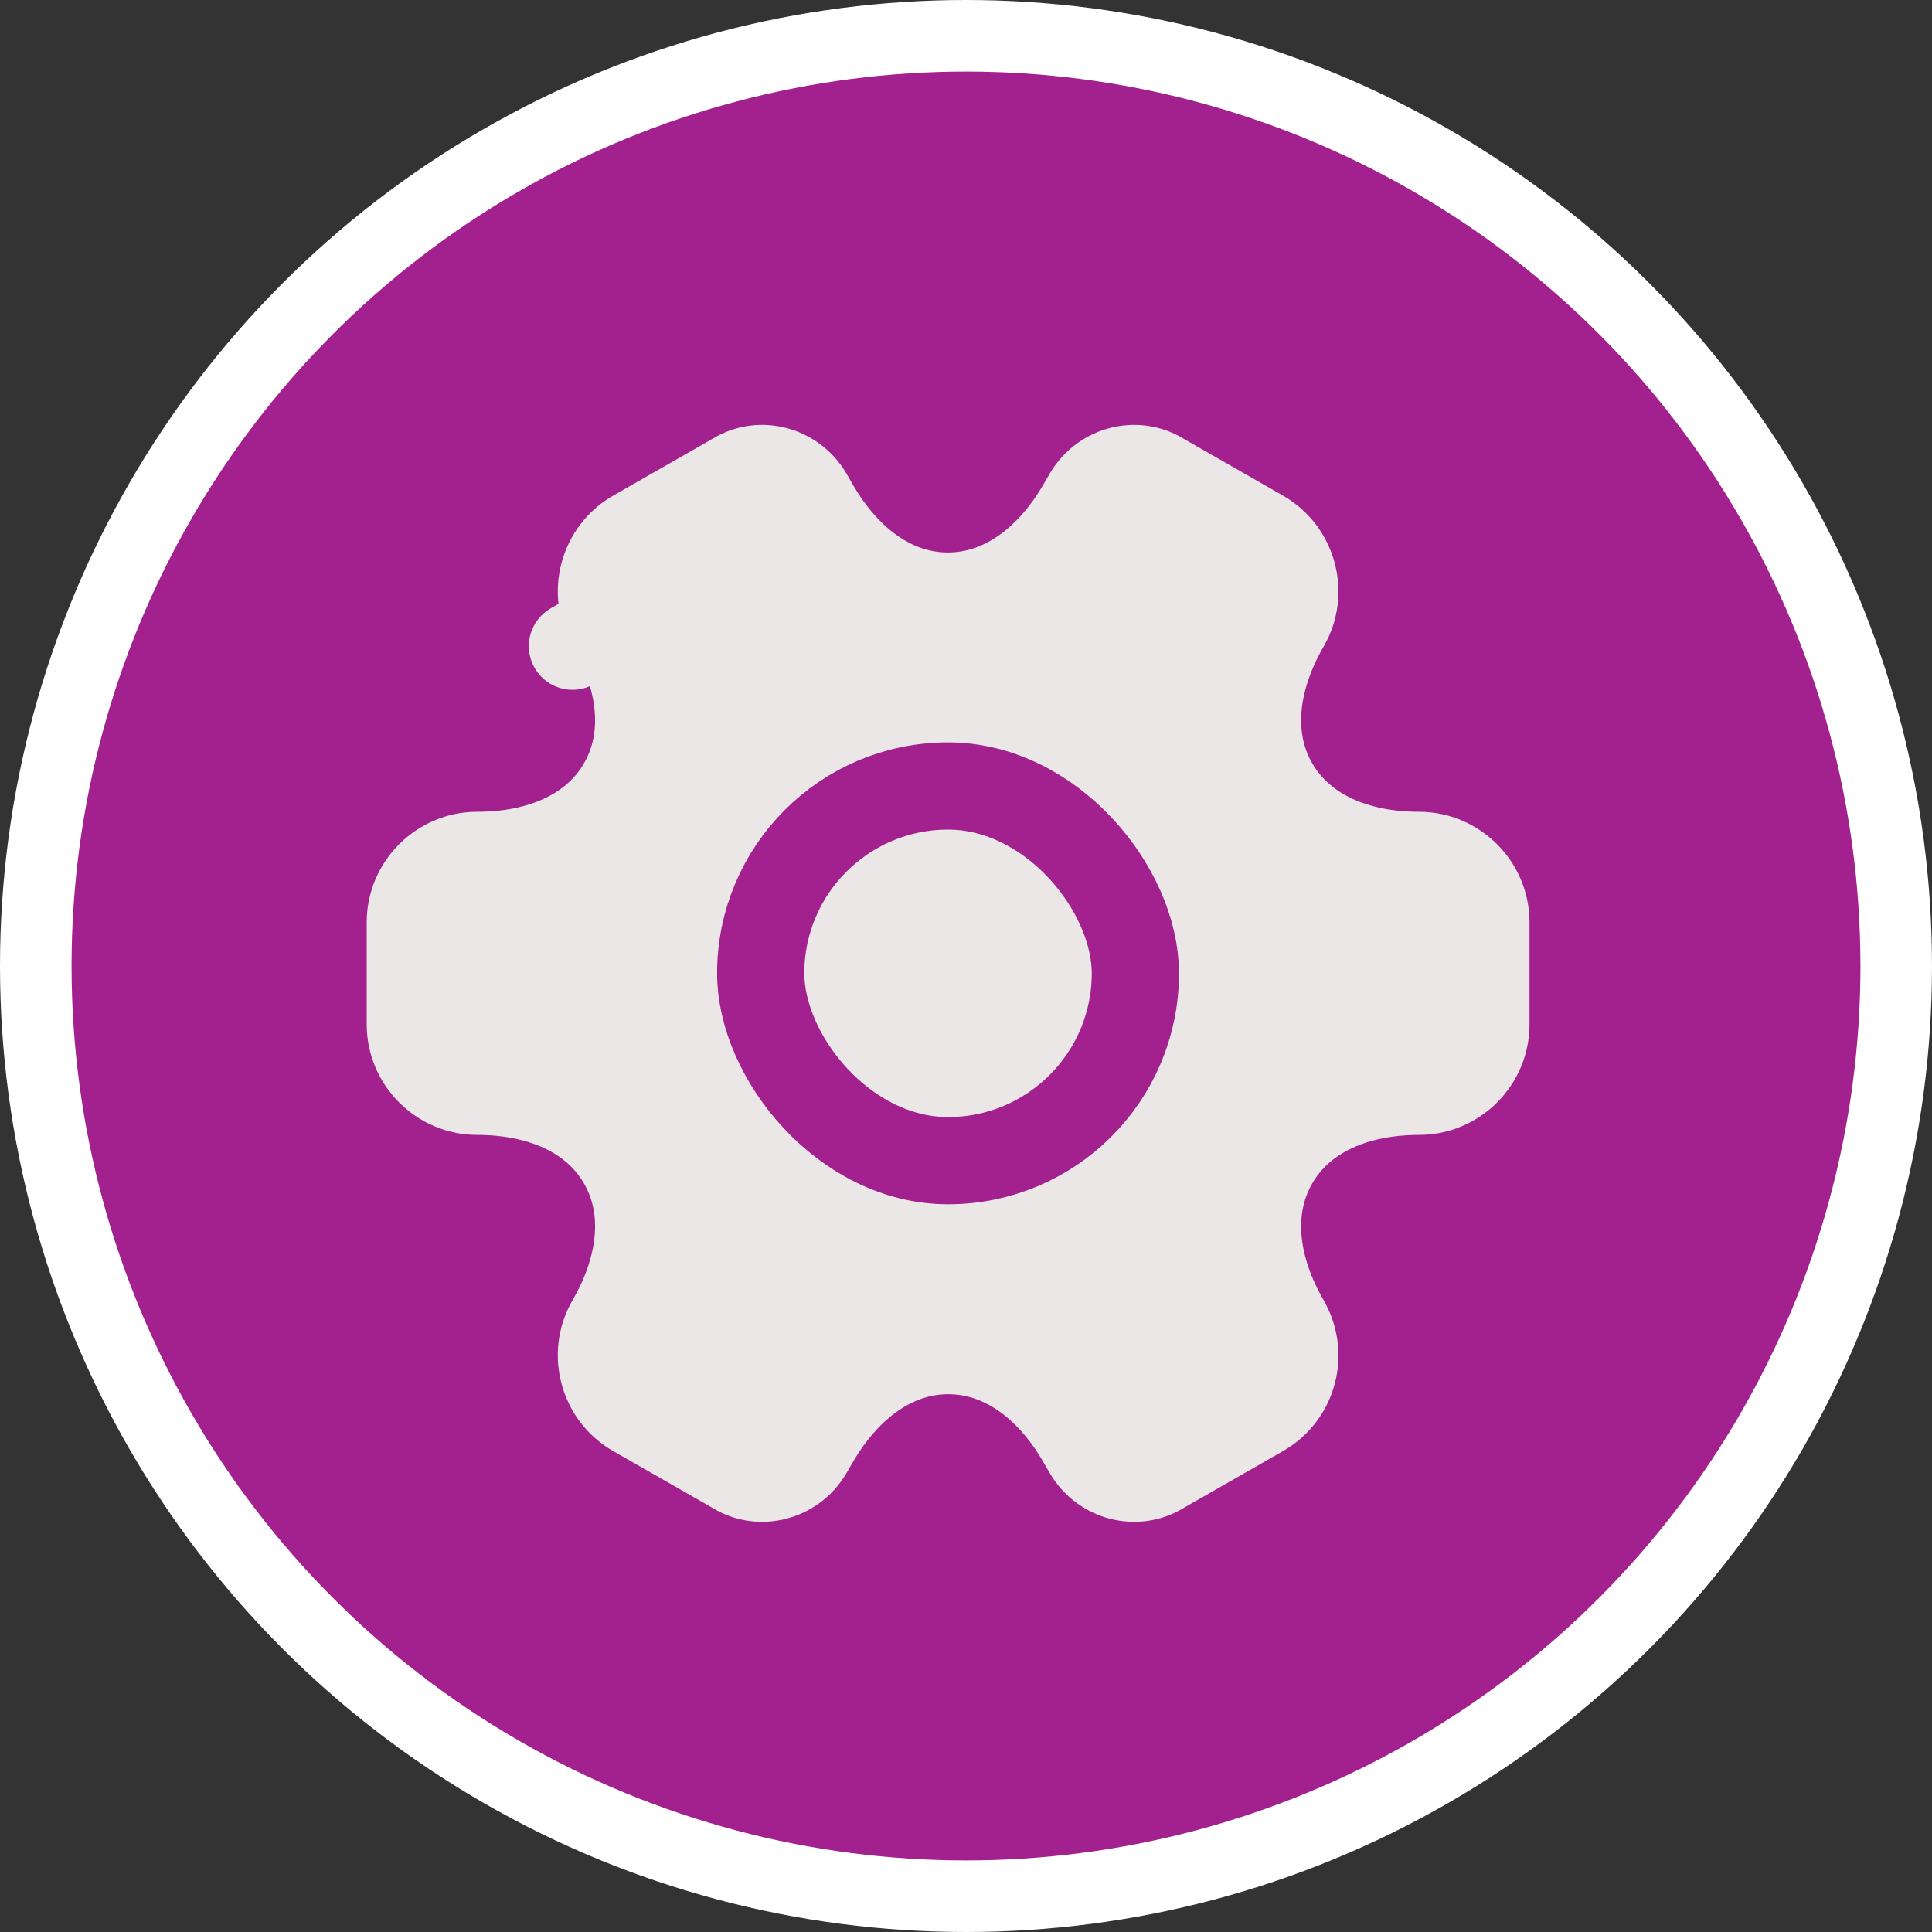 <svg width="54" height="54" viewBox="0 0 54 54" fill="none" xmlns="http://www.w3.org/2000/svg">
<rect x="0" y="0" width="54" height="54" fill="#333333" stroke="none"/>
<circle cx="27" cy="27" r="26" fill="#A3218E" stroke="white" stroke-width="2"/>
<path d="M17.741 14.913L17.742 14.912L20.552 13.305L20.57 13.294C21.249 12.89 22.164 13.115 22.599 13.839L22.771 14.136C22.771 14.137 22.772 14.137 22.772 14.138C23.633 15.639 24.939 16.661 26.494 16.661C28.048 16.661 29.357 15.64 30.226 14.141L30.227 14.14L30.401 13.839C30.836 13.115 31.751 12.89 32.431 13.294L32.448 13.305L35.258 14.912L35.259 14.913C36.147 15.421 36.453 16.571 35.946 17.451C35.077 18.95 34.843 20.593 35.62 21.941C36.396 23.288 37.934 23.909 39.664 23.909C40.684 23.909 41.531 24.748 41.531 25.776V28.635C41.531 29.655 40.692 30.502 39.664 30.502C37.934 30.502 36.396 31.123 35.62 32.471C34.844 33.817 35.076 35.459 35.944 36.957C36.456 37.857 36.145 38.992 35.259 39.498L35.258 39.499L32.448 41.106L32.431 41.117C31.751 41.521 30.836 41.296 30.401 40.572L30.229 40.275C30.229 40.274 30.228 40.273 30.228 40.273C29.367 38.772 28.061 37.75 26.506 37.75C24.952 37.75 23.643 38.771 22.774 40.27L22.773 40.271L22.599 40.572C22.164 41.296 21.249 41.521 20.57 41.117L20.552 41.106L17.742 39.499L17.741 39.498C16.853 38.99 16.547 37.84 17.054 36.96C17.923 35.461 18.157 33.818 17.38 32.471C16.604 31.123 15.066 30.502 13.336 30.502C12.308 30.502 11.469 29.655 11.469 28.635V25.776C11.469 24.756 12.308 23.909 13.336 23.909C15.066 23.909 16.604 23.288 17.38 21.941C18.157 20.593 17.923 18.95 17.054 17.45L16 18.061L17.055 17.452C16.547 16.572 16.852 15.421 17.741 14.913Z" fill="#EBE7E7" stroke="#EBE7E7" stroke-width="2.438" stroke-miterlimit="10" stroke-linecap="round" stroke-linejoin="round"/>
<rect x="21.262" y="21.969" width="10.472" height="10.472" rx="5.236" stroke="#A3218E" stroke-width="2.438"/>
</svg>
